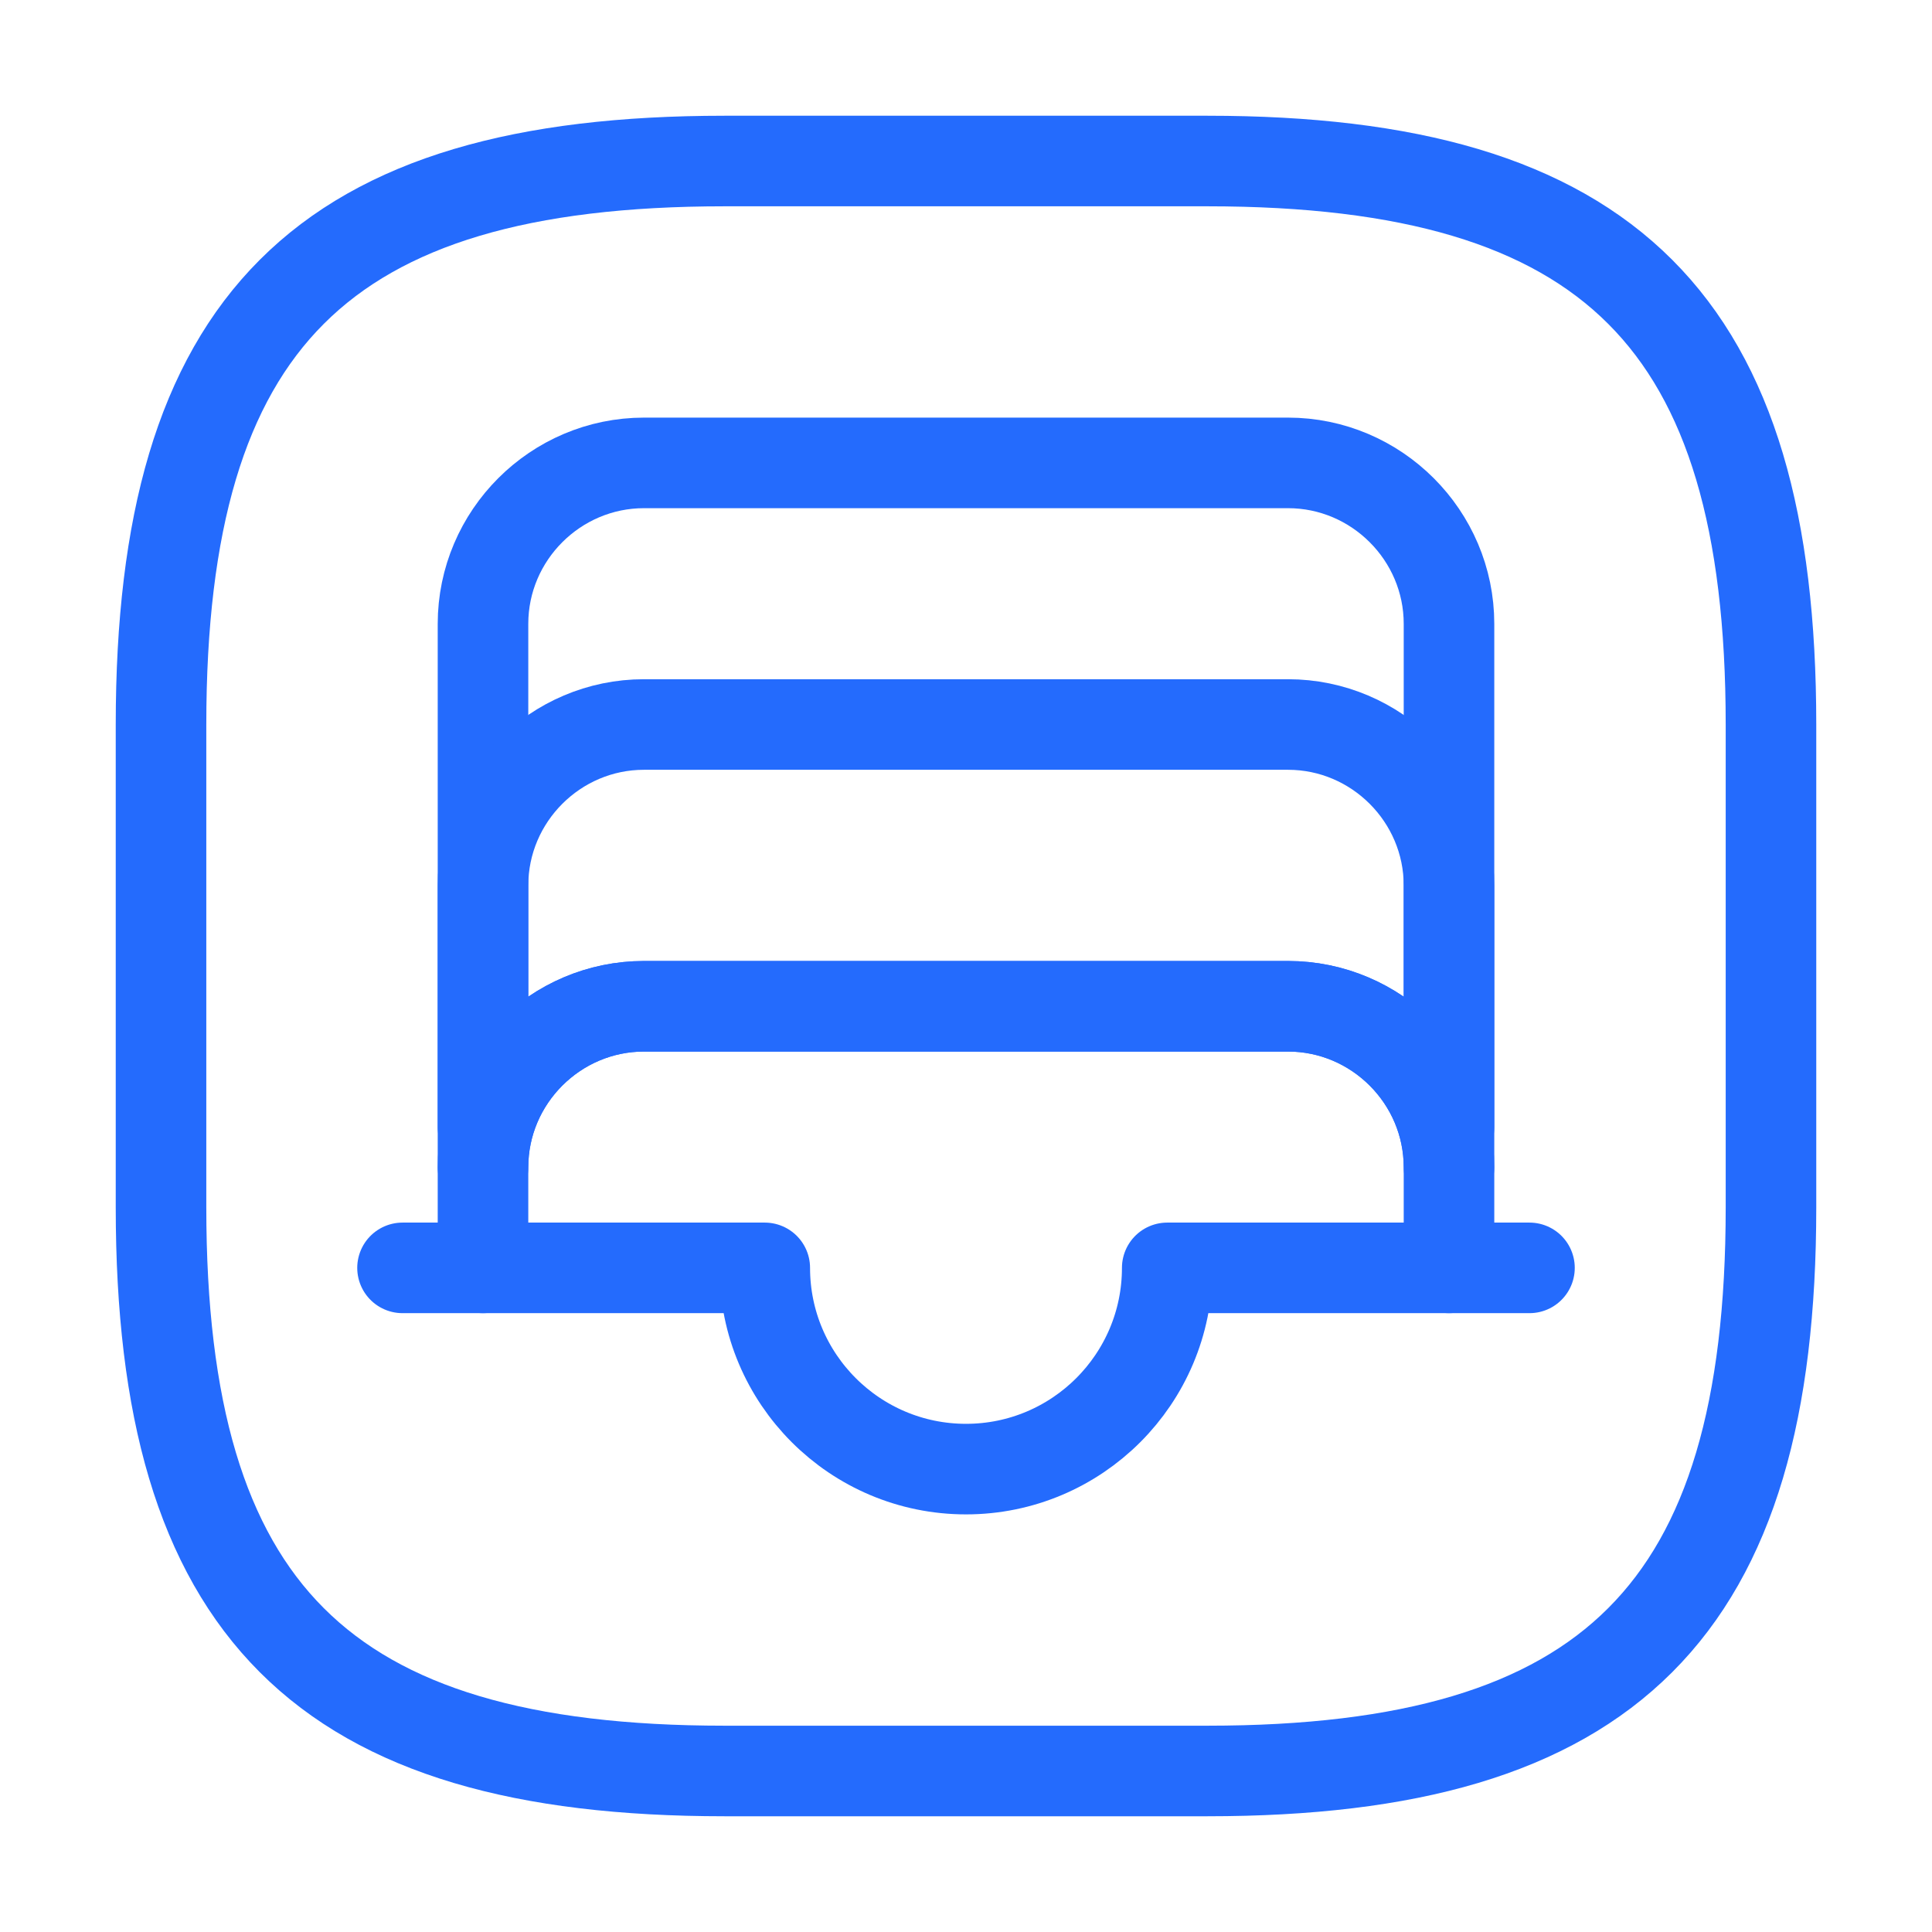 <svg width="32" height="32" viewBox="0 0 32 32" fill="none" xmlns="http://www.w3.org/2000/svg">
<path d="M12 29.333H20C26.667 29.333 29.333 26.667 29.333 20V12C29.333 5.333 26.667 2.667 20 2.667H12C5.333 2.667 2.667 5.333 2.667 12V20C2.667 26.667 5.333 29.333 12 29.333Z" stroke="#246BFD" stroke-width="1.5" stroke-linecap="round" stroke-linejoin="round"/>
<path d="M24 10.333V19.333C24 17.867 22.8 16.667 21.333 16.667H10.667C9.2 16.667 8 17.867 8 19.333V10.333C8 8.867 9.2 7.667 10.667 7.667H21.333C22.8 7.667 24 8.867 24 10.333Z" stroke="#246BFD" stroke-width="1.5" stroke-linecap="round" stroke-linejoin="round"/>
<path d="M25.333 21H24" stroke="#246BFD" stroke-width="1.5" stroke-linecap="round" stroke-linejoin="round"/>
<path d="M8 21H6.667" stroke="#246BFD" stroke-width="1.5" stroke-linecap="round" stroke-linejoin="round"/>
<path d="M24 18.667V14.667C24 13.2 22.8 12 21.333 12H10.667C9.2 12 8 13.2 8 14.667V18.667" stroke="#246BFD" stroke-width="1.5" stroke-linecap="round" stroke-linejoin="round"/>
<path d="M24 19.333V21H19.333C19.333 22.84 17.84 24.333 16 24.333C14.16 24.333 12.667 22.84 12.667 21H8V19.333C8 17.867 9.2 16.667 10.667 16.667H21.333C22.8 16.667 24 17.867 24 19.333Z" stroke="#246BFD" stroke-width="1.5" stroke-linecap="round" stroke-linejoin="round"/>
</svg>
